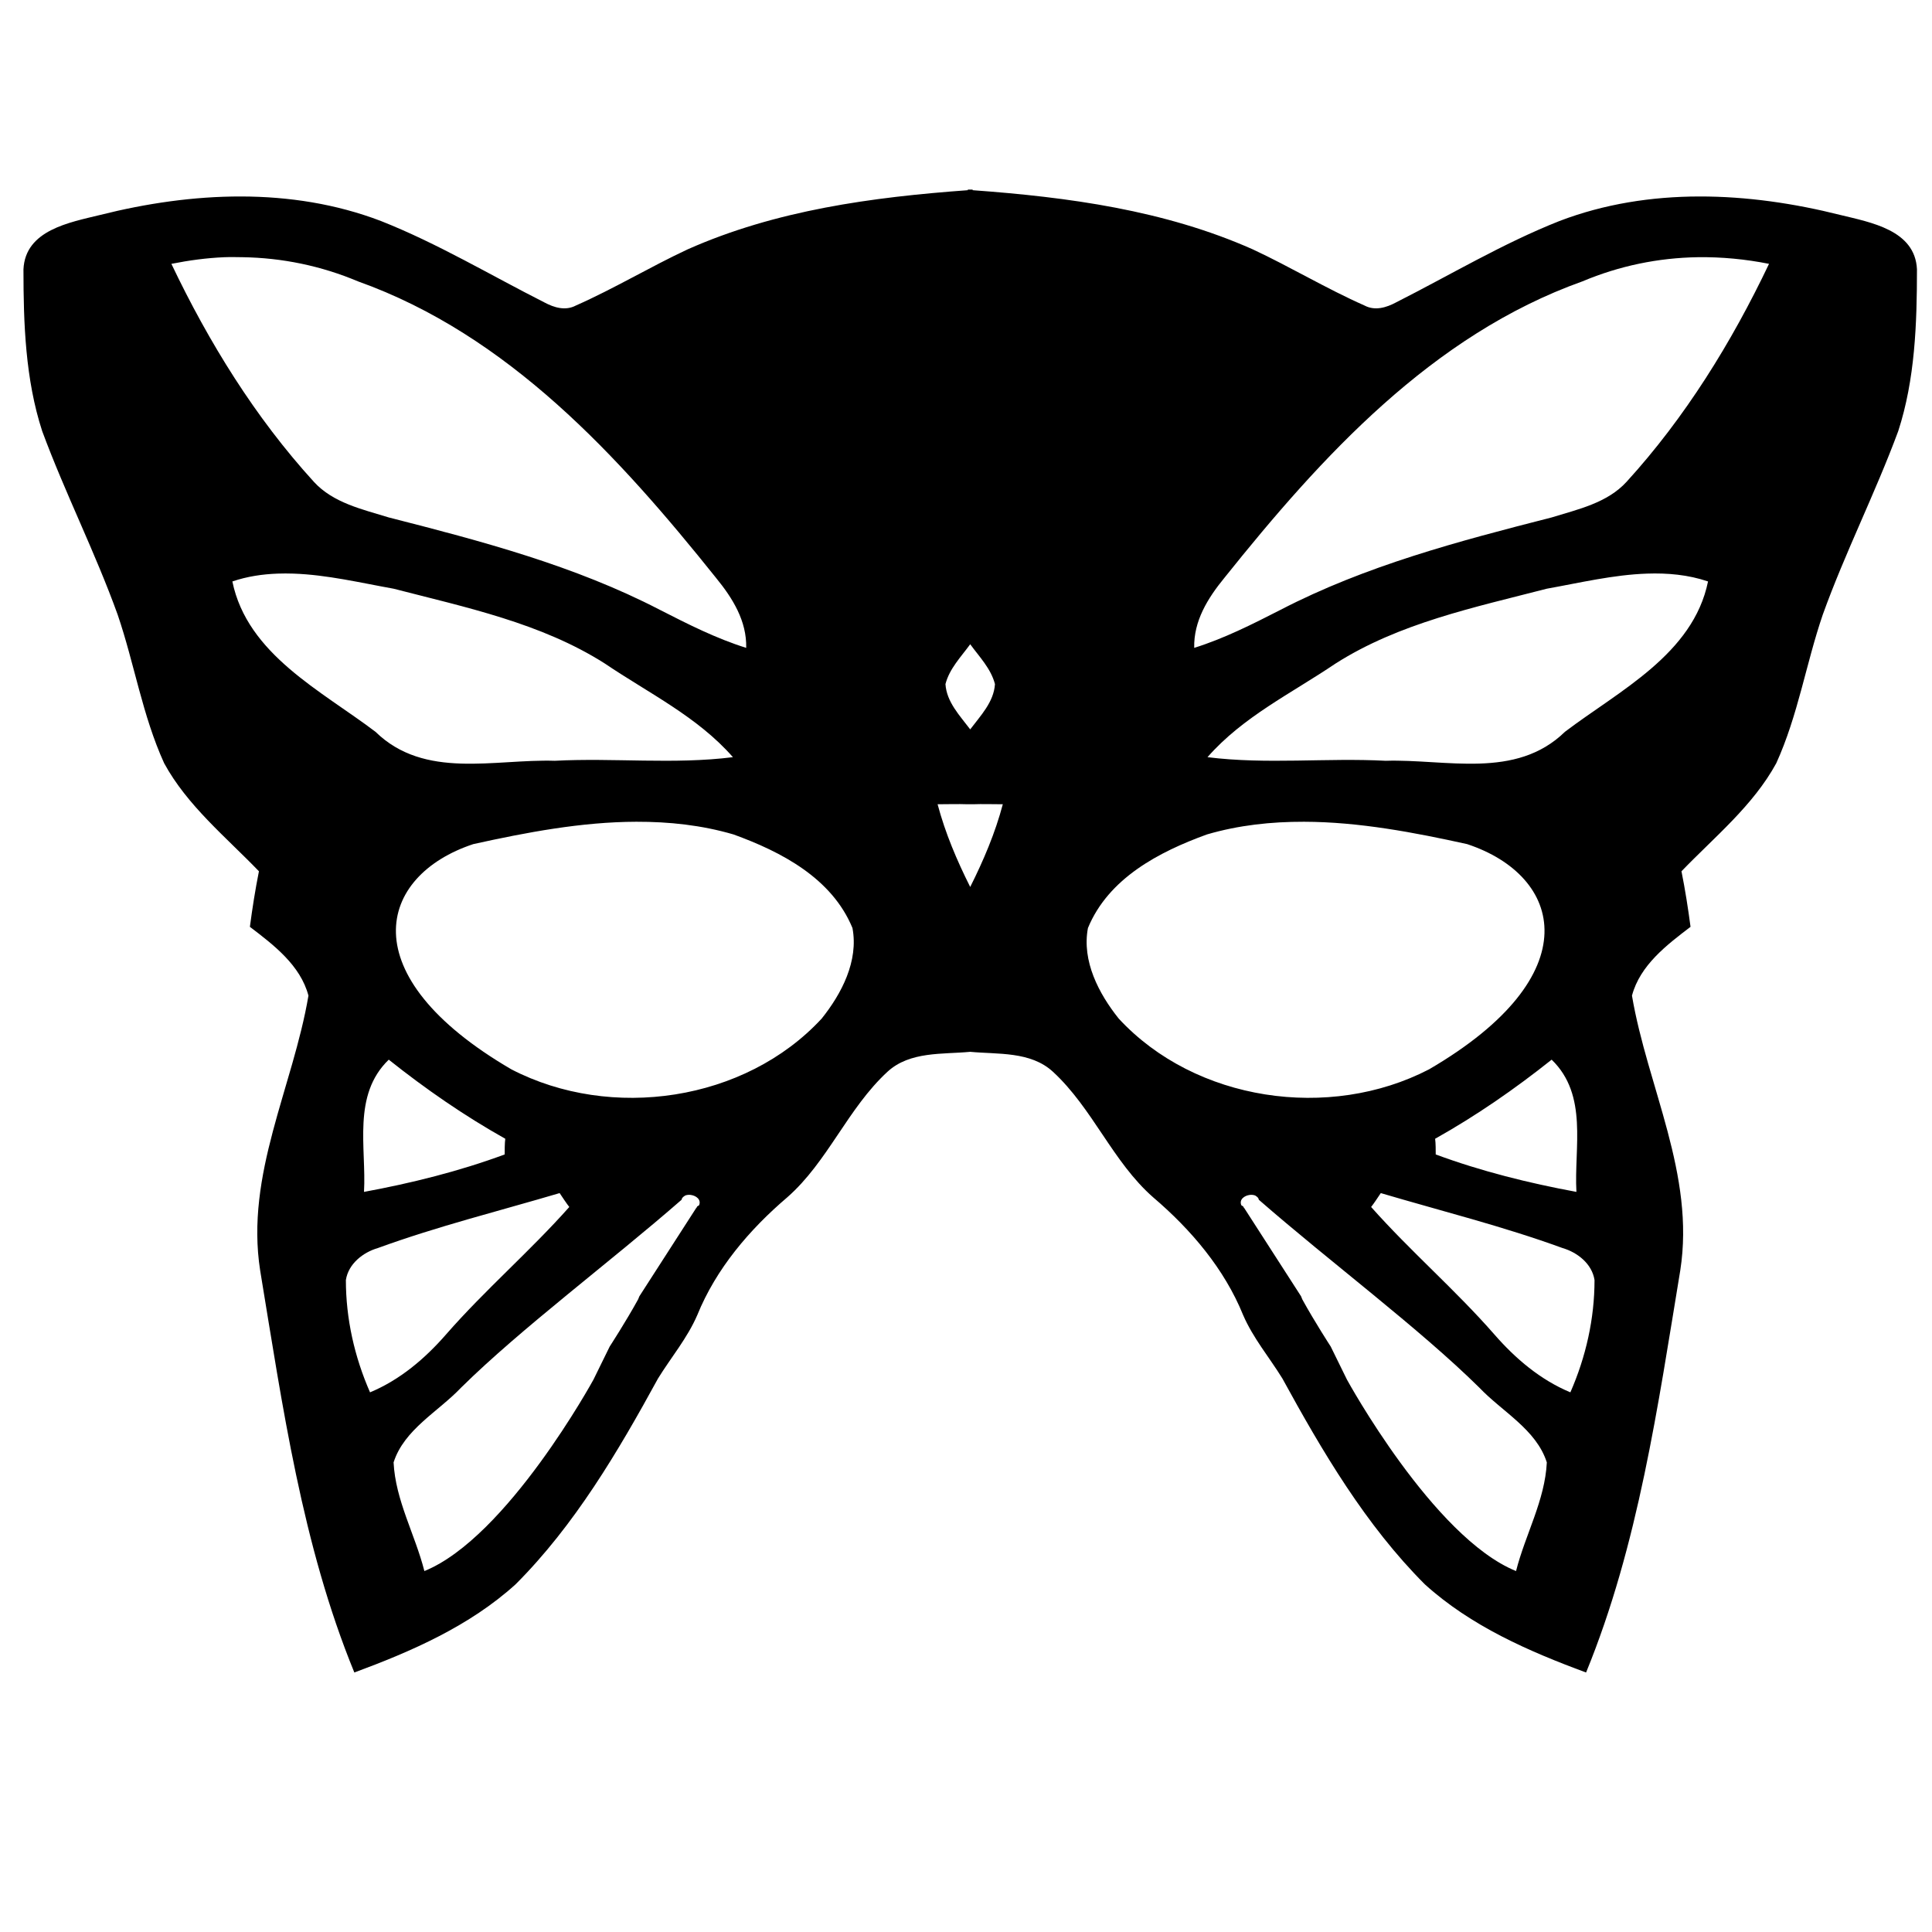 <svg xmlns:dc="http://purl.org/dc/elements/1.1/" xmlns:cc="http://creativecommons.org/ns#" xmlns:rdf="http://www.w3.org/1999/02/22-rdf-syntax-ns#" xmlns:svg="http://www.w3.org/2000/svg" xmlns="http://www.w3.org/2000/svg" xmlns:sodipodi="http://sodipodi.sourceforge.net/DTD/sodipodi-0.dtd" xmlns:inkscape="http://www.inkscape.org/namespaces/inkscape" viewBox="0 0 80 80" version="1.1" x="0px" y="0px"><g transform="matrix(0.258,0,0,0.258,40.09,2.486)" style="" fill="#000000" stroke="none"><path style="" d="M 50.094 9.812 L 50.094 9.844 C 45.146 10.204 40.16 10.877 35.594 12.906 C 33.659 13.809 31.78 14.942 29.812 15.812 C 29.264 16.103 28.671 15.914 28.188 15.656 C 25.382 14.237 22.653 12.598 19.719 11.438 C 15.075 9.664 9.928 9.932 5.188 11.125 C 3.607 11.512 1.315 11.906 1.219 13.938 C 1.219 16.743 1.317 19.636 2.188 22.312 C 3.381 25.537 4.933 28.588 6.094 31.812 C 6.964 34.36 7.371 37.017 8.5 39.5 C 9.693 41.693 11.697 43.32 13.406 45.094 C 13.213 46.061 13.066 47.001 12.938 47.969 C 14.163 48.904 15.55 49.951 15.969 51.531 C 15.163 56.272 12.695 60.784 13.469 65.75 C 14.63 72.78 15.635 79.952 18.344 86.562 C 21.31 85.466 24.301 84.161 26.688 82 C 29.751 78.937 31.999 75.117 34.062 71.344 C 34.74 70.247 35.578 69.256 36.094 68.062 C 37.061 65.676 38.783 63.646 40.75 61.969 C 42.846 60.131 43.874 57.371 45.938 55.469 C 47.099 54.402 48.792 54.575 50.219 54.438 C 51.645 54.575 53.339 54.402 54.5 55.469 C 56.564 57.371 57.591 60.131 59.688 61.969 C 61.655 63.646 63.376 65.676 64.344 68.062 C 64.86 69.256 65.698 70.247 66.375 71.344 C 68.439 75.117 70.687 78.937 73.75 82 C 76.136 84.161 79.127 85.466 82.094 86.562 C 84.802 79.952 85.808 72.78 86.969 65.75 C 87.743 60.784 85.275 56.272 84.469 51.531 C 84.888 49.951 86.275 48.904 87.5 47.969 C 87.371 47.001 87.225 46.061 87.031 45.094 C 88.74 43.32 90.744 41.693 91.938 39.5 C 93.066 37.017 93.473 34.36 94.344 31.812 C 95.505 28.588 97.057 25.537 98.25 22.312 C 99.121 19.636 99.219 16.743 99.219 13.938 C 99.122 11.906 96.83 11.512 95.25 11.125 C 90.51 9.932 85.362 9.664 80.719 11.438 C 77.784 12.598 75.055 14.237 72.25 15.656 C 71.766 15.914 71.173 16.103 70.625 15.812 C 68.658 14.942 66.779 13.809 64.844 12.906 C 60.277 10.877 55.292 10.204 50.344 9.844 L 50.344 9.812 C 50.303 9.815 50.26 9.81 50.219 9.812 C 50.178 9.81 50.135 9.815 50.094 9.812 z M 11.625 13.312 C 11.932 13.3 12.257 13.308 12.562 13.312 C 14.602 13.344 16.617 13.756 18.531 14.562 C 26.303 17.336 32.032 23.618 37.062 29.906 C 37.933 30.97 38.657 32.145 38.625 33.531 C 37.077 33.048 35.607 32.304 34.156 31.562 C 29.738 29.273 24.93 28.007 20.125 26.781 C 18.771 26.362 17.25 26.034 16.25 24.938 C 13.219 21.616 10.81 17.719 8.875 13.656 C 9.782 13.475 10.703 13.35 11.625 13.312 z M 87.875 13.312 C 89.098 13.294 90.353 13.414 91.562 13.656 C 89.628 17.719 87.219 21.616 84.188 24.938 C 83.188 26.034 81.667 26.362 80.312 26.781 C 75.508 28.007 70.699 29.273 66.281 31.562 C 64.83 32.304 63.36 33.048 61.812 33.531 C 61.78 32.145 62.504 30.97 63.375 29.906 C 68.405 23.618 74.135 17.336 81.906 14.562 C 83.821 13.756 85.836 13.344 87.875 13.312 z M 14.375 29.688 C 14.638 29.678 14.925 29.679 15.188 29.688 C 16.936 29.747 18.682 30.166 20.375 30.469 C 24.116 31.436 28.023 32.248 31.312 34.344 C 33.602 35.892 36.099 37.091 37.938 39.188 C 34.874 39.574 31.782 39.214 28.719 39.375 C 25.591 39.278 21.985 40.358 19.438 37.875 C 16.632 35.747 12.805 33.867 12.031 30.094 C 12.802 29.831 13.587 29.717 14.375 29.688 z M 85.25 29.688 C 86.299 29.652 87.378 29.743 88.406 30.094 C 87.632 33.867 83.805 35.747 81 37.875 C 78.453 40.358 74.847 39.278 71.719 39.375 C 68.655 39.214 65.563 39.574 62.5 39.188 C 64.338 37.091 66.835 35.892 69.125 34.344 C 72.414 32.248 76.322 31.436 80.062 30.469 C 81.755 30.166 83.502 29.747 85.25 29.688 z M 50.219 33.344 C 50.691 33.993 51.291 34.601 51.5 35.406 C 51.44 36.338 50.755 37.037 50.219 37.75 C 49.682 37.037 48.998 36.338 48.938 35.406 C 49.146 34.601 49.747 33.993 50.219 33.344 z M 48.531 41.625 C 49.059 41.625 49.571 41.606 50.094 41.625 C 50.177 41.628 50.259 41.621 50.344 41.625 C 50.867 41.606 51.378 41.625 51.906 41.625 C 51.511 43.115 50.908 44.532 50.219 45.906 C 49.529 44.532 48.927 43.115 48.531 41.625 z M 32.938 42.531 C 34.638 42.527 36.312 42.704 37.969 43.188 C 40.452 44.09 43.061 45.452 44.125 48.031 C 44.447 49.74 43.563 51.429 42.531 52.719 C 38.565 57.008 31.628 58.02 26.469 55.344 C 18.113 50.47 19.556 45.323 24.5 43.688 C 27.241 43.083 30.104 42.538 32.938 42.531 z M 67.5 42.531 C 70.334 42.538 73.197 43.083 75.938 43.688 C 80.881 45.323 82.325 50.47 73.969 55.344 C 68.809 58.02 61.873 57.008 57.906 52.719 C 56.874 51.429 55.99 49.74 56.312 48.031 C 57.377 45.452 59.986 44.09 62.469 43.188 C 64.125 42.704 65.8 42.527 67.5 42.531 z M 20.125 54.844 C 22.028 56.359 24.028 57.744 26.156 58.938 C 26.124 59.163 26.125 59.557 26.125 59.75 C 23.771 60.621 21.295 61.236 18.844 61.688 C 18.973 59.398 18.222 56.682 20.125 54.844 z M 80.312 54.844 C 82.215 56.682 81.465 59.398 81.594 61.688 C 79.143 61.236 76.667 60.621 74.312 59.75 C 74.312 59.557 74.313 59.163 74.281 58.938 C 76.41 57.744 78.41 56.359 80.312 54.844 z M 28.969 61.75 C 29.098 61.943 29.34 62.308 29.469 62.469 C 27.437 64.758 25.093 66.773 23.094 69.062 C 21.997 70.32 20.704 71.418 19.156 72.062 C 18.35 70.224 17.906 68.249 17.906 66.25 C 18.035 65.412 18.789 64.819 19.562 64.594 C 22.658 63.465 25.809 62.685 28.969 61.75 z M 71.469 61.75 C 74.629 62.685 77.779 63.465 80.875 64.594 C 81.649 64.819 82.402 65.412 82.531 66.25 C 82.531 68.249 82.087 70.224 81.281 72.062 C 79.733 71.418 78.44 70.32 77.344 69.062 C 75.344 66.773 73 64.758 70.969 62.469 C 71.098 62.308 71.34 61.943 71.469 61.75 z M 35.75 61.844 C 36.033 61.88 36.308 62.085 36.188 62.375 C 36.172 62.404 36.113 62.415 36.094 62.438 C 36.067 62.468 36.063 62.512 36.031 62.531 L 33.094 67.094 C 33.066 67.146 33.06 67.197 33.031 67.25 C 32.396 68.406 31.562 69.688 31.562 69.688 L 30.719 71.406 C 30.719 71.406 26.258 79.571 21.969 81.312 C 21.485 79.41 20.472 77.655 20.375 75.688 C 20.923 73.978 22.682 73.07 23.875 71.812 C 27.002 68.729 31.571 65.333 35.281 62.094 C 35.292 62.006 35.348 61.951 35.469 61.875 C 35.549 61.843 35.656 61.832 35.75 61.844 z M 64.688 61.844 C 64.782 61.832 64.888 61.843 64.969 61.875 C 65.09 61.951 65.145 62.006 65.156 62.094 C 68.867 65.333 73.436 68.729 76.562 71.812 C 77.756 73.07 79.514 73.978 80.062 75.688 C 79.966 77.655 78.952 79.41 78.469 81.312 C 74.18 79.571 69.719 71.406 69.719 71.406 L 68.875 69.688 C 68.875 69.688 68.041 68.406 67.406 67.25 C 67.377 67.197 67.372 67.146 67.344 67.094 L 64.406 62.531 C 64.374 62.512 64.37 62.468 64.344 62.438 C 64.325 62.415 64.265 62.404 64.25 62.375 C 64.129 62.085 64.405 61.88 64.688 61.844 z " transform="matrix(3.101,0,0,3.101,-155.402,-9.636)" fill="#000000" stroke="none"></path></g></svg>